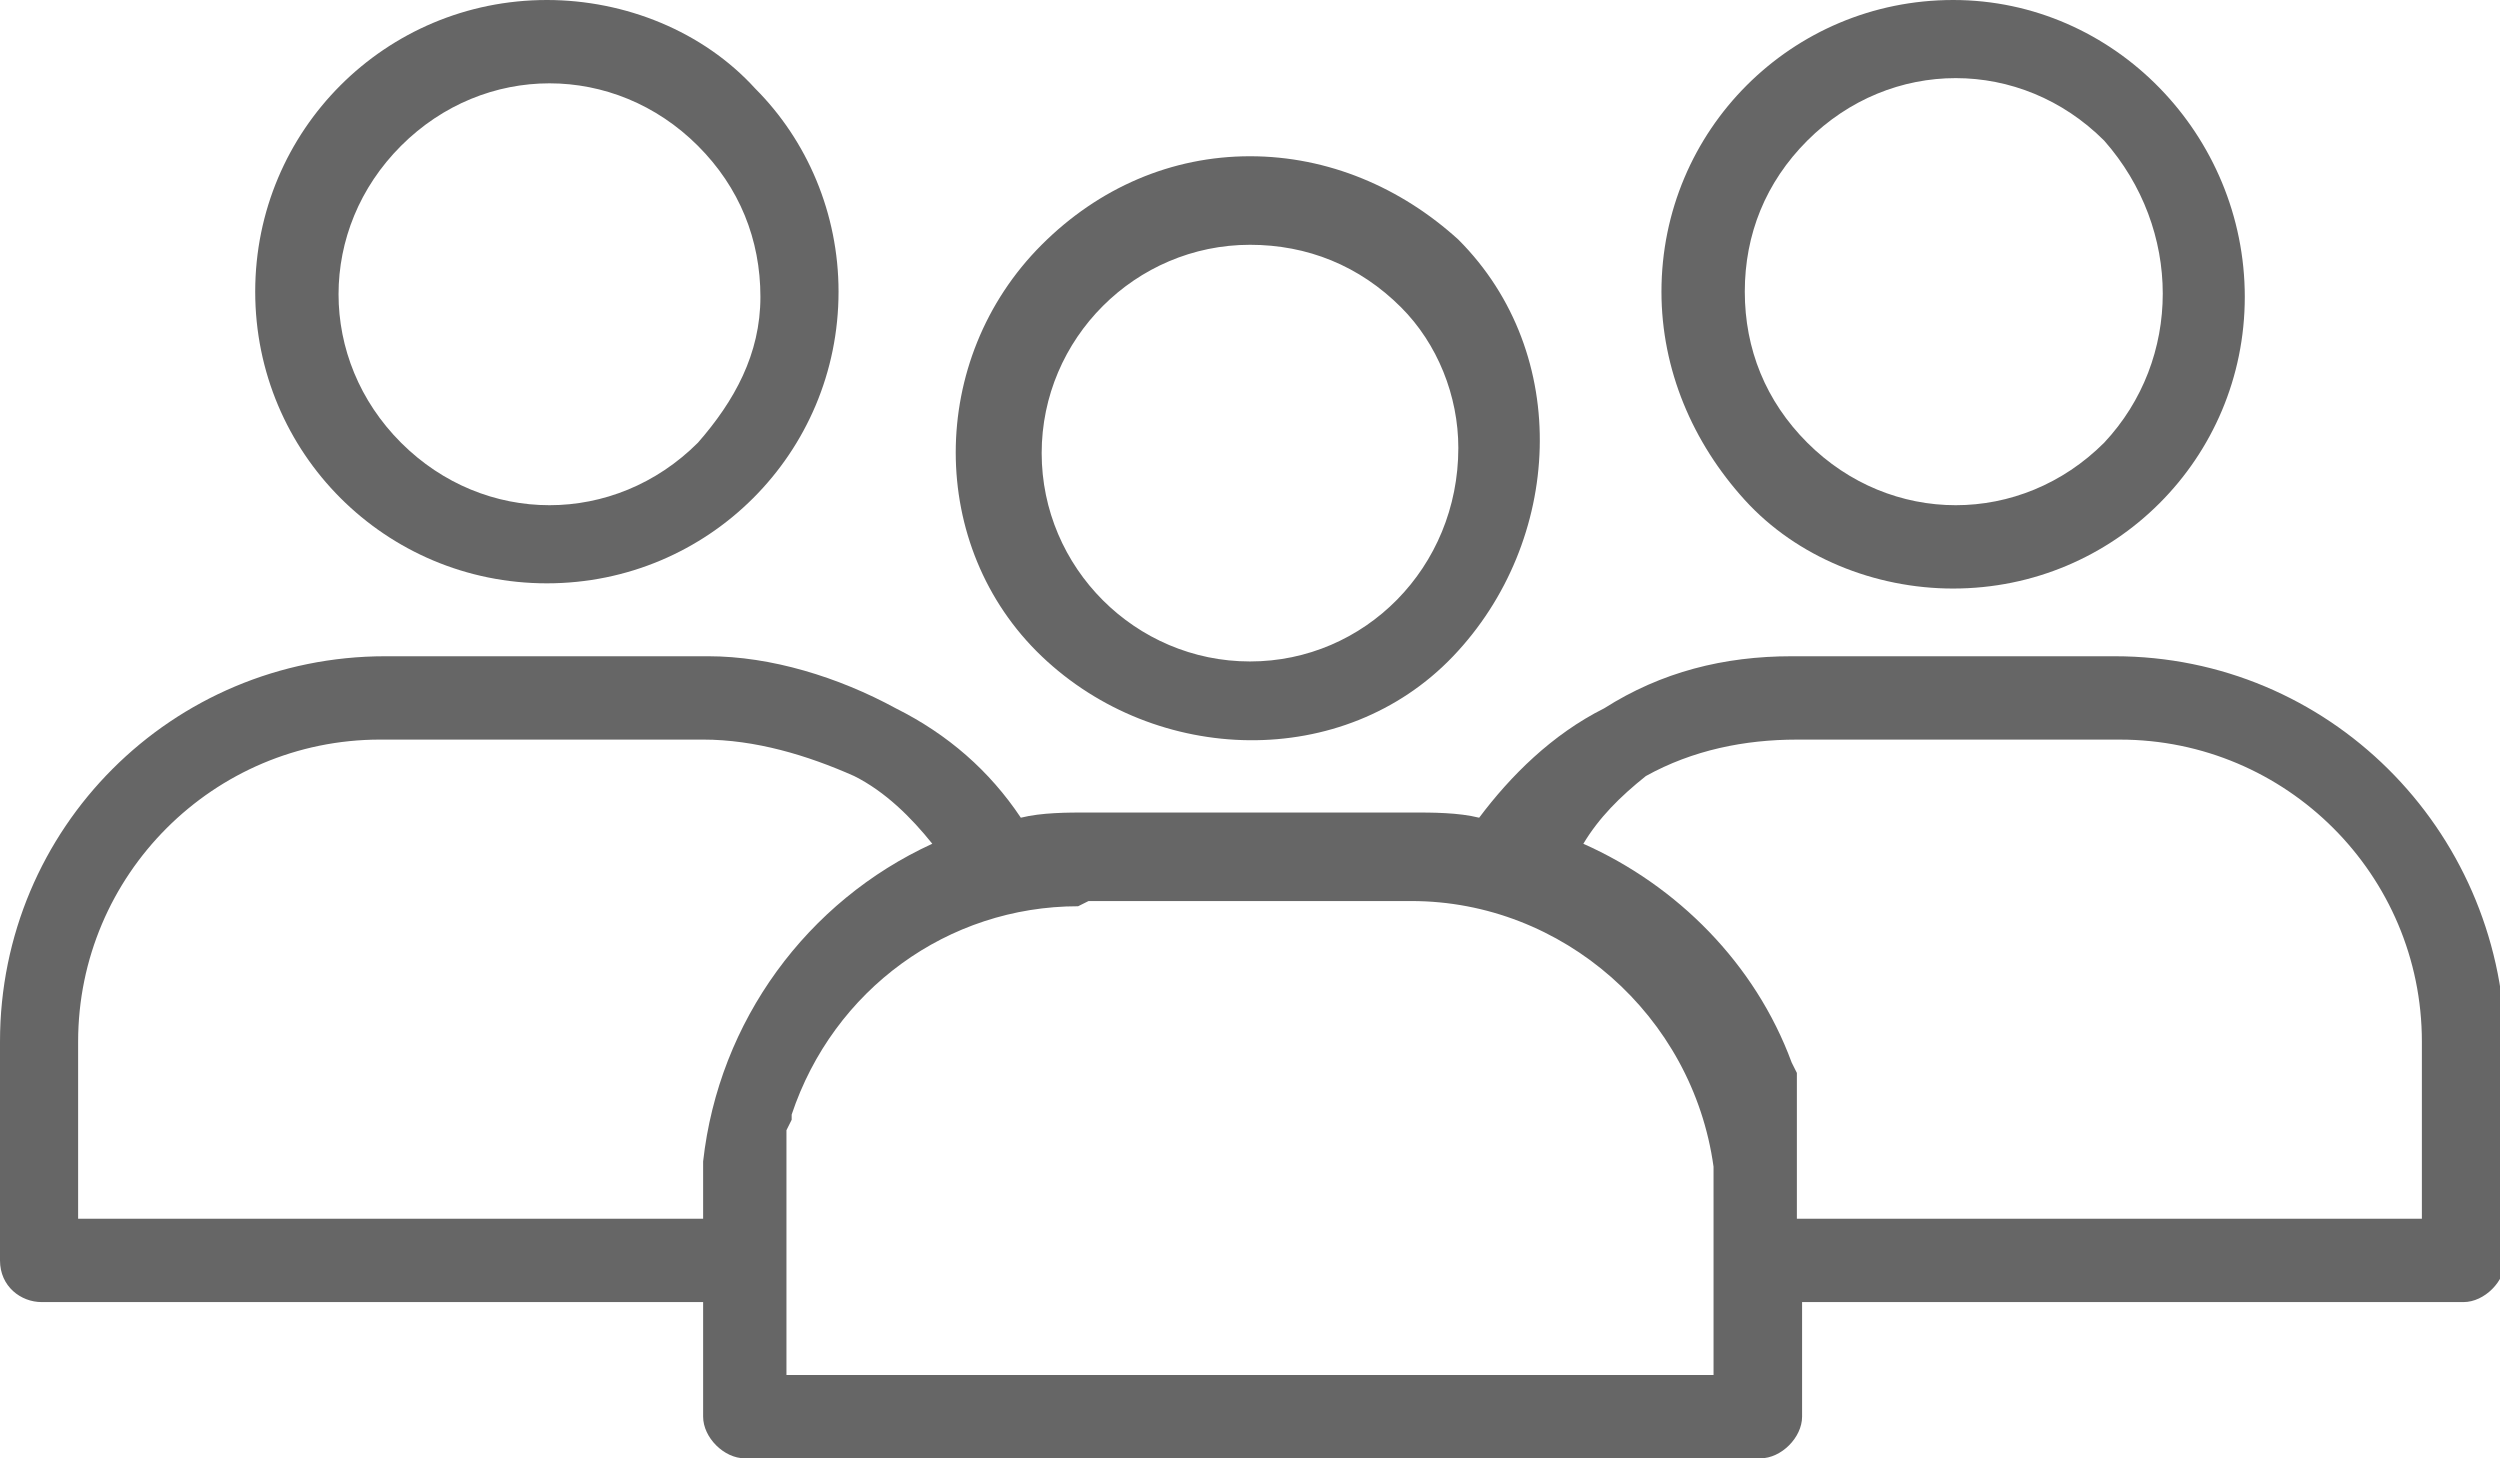 <?xml version="1.0" encoding="utf-8"?>
<!-- Generator: Adobe Illustrator 22.1.0, SVG Export Plug-In . SVG Version: 6.00 Build 0)  -->
<svg version="1.1" id="Capa_1" xmlns="http://www.w3.org/2000/svg" xmlns:xlink="http://www.w3.org/1999/xlink" x="0px" y="0px"
	 viewBox="0 0 48 28" style="enable-background:new 0 0 48 28;" xml:space="preserve">
<style type="text/css">
	.st0{fill:#666666;}
</style>
<g>
	<g>
		<g>
			<path class="st0" d="M40.6,12.6h-6.2c-1.3,0-2.5,0.3-3.6,1c-1,0.5-1.8,1.3-2.4,2.1c-0.4-0.1-0.9-0.1-1.3-0.1h-6.2
				c-0.4,0-0.9,0-1.3,0.1c-0.6-0.9-1.4-1.6-2.4-2.1c-1.1-0.6-2.4-1-3.6-1H7.4C3.3,12.6,0,15.9,0,20v4.2C0,24.7,0.4,25,0.8,25h12.7
				v2.2c0,0.4,0.4,0.8,0.8,0.8h19.5c0.4,0,0.8-0.4,0.8-0.8V25h12.7c0.4,0,0.8-0.4,0.8-0.8V20C48,15.9,44.7,12.6,40.6,12.6z
				 M13.5,22.3v0.2c0,0.1,0,0.2,0,0.2V23v0.4h-12V20c0-3.2,2.6-5.8,5.8-5.8h6.2c1,0,2,0.3,2.9,0.7c0.6,0.3,1.1,0.8,1.5,1.3
				C15.5,17.3,13.8,19.6,13.5,22.3z M32.9,23v3.4H15.1V23c0-0.1,0-0.1,0-0.2c0-0.1,0-0.2,0-0.3v-0.1c0-0.1,0-0.1,0-0.2V22V22v-0.1
				v-0.1l0-0.1l0.1-0.2l0-0.1c0.8-2.4,3-4,5.5-4l0.2-0.1h6.2c2.9,0,5.4,2.2,5.8,5.1c0,0.1,0,0.2,0,0.4C32.9,22.8,32.9,22.9,32.9,23z
				 M46.4,23.4H34.5V23c0-0.1,0-0.1,0-0.2c0-0.1,0-0.1,0-0.2c0-0.1,0-0.2,0-0.3v-0.1v-0.1V22v0v-0.1v-0.1v0v-0.1v-0.1v0v-0.1v0v-0.1
				v-0.1v-0.1v-0.1v-0.1l0-0.1v0v-0.1v0v-0.1v-0.1l-0.1-0.2c-0.7-1.9-2.2-3.4-4-4.2c0.3-0.5,0.7-0.9,1.2-1.3
				c0.9-0.5,1.9-0.7,2.9-0.7h6.2c3.2,0,5.8,2.6,5.8,5.8V23.4z"/>
		</g>
	</g>
	<g>
		<g>
			<path class="st0" d="M14.5,1.7c-1-1.1-2.5-1.7-4-1.7C7.4,0,4.9,2.5,4.9,5.6c0,3.1,2.5,5.6,5.6,5.6s5.6-2.5,5.6-5.6
				C16.1,4.1,15.5,2.7,14.5,1.7z M13.4,8.5c-1.6,1.6-4.1,1.6-5.7,0c-1.6-1.6-1.6-4.1,0-5.7c1.6-1.6,4.1-1.6,5.7,0
				c0.8,0.8,1.2,1.8,1.2,2.9S14.1,7.7,13.4,8.5z"/>
		</g>
	</g>
	<g>
		<g>
			<path class="st0" d="M37.5,0c-3.1,0-5.6,2.5-5.6,5.6c0,1.5,0.6,2.9,1.6,4s2.5,1.7,4,1.7c3.1,0,5.6-2.5,5.6-5.6S40.6,0,37.5,0z
				 M40.4,8.5c-1.6,1.6-4.1,1.6-5.7,0c-0.8-0.8-1.2-1.8-1.2-2.9s0.4-2.1,1.2-2.9c1.6-1.6,4.1-1.6,5.7,0C41.9,4.4,41.9,6.9,40.4,8.5z
				"/>
		</g>
	</g>
	<g>
		<g>
			<path class="st0" d="M28,4.6c-1.1-1-2.5-1.6-4-1.6c-1.5,0-2.9,0.6-4,1.7c-2.2,2.2-2.2,5.8,0,7.9s5.8,2.2,7.9,0S30.2,6.8,28,4.6z
				 M24,12.7c-2.2,0-4-1.8-4-4s1.8-4,4-4c1.1,0,2.1,0.4,2.9,1.2C27.6,6.6,28,7.6,28,8.6C28,10.9,26.2,12.7,24,12.7z"/>
		</g>
	</g>
</g>
</svg>
